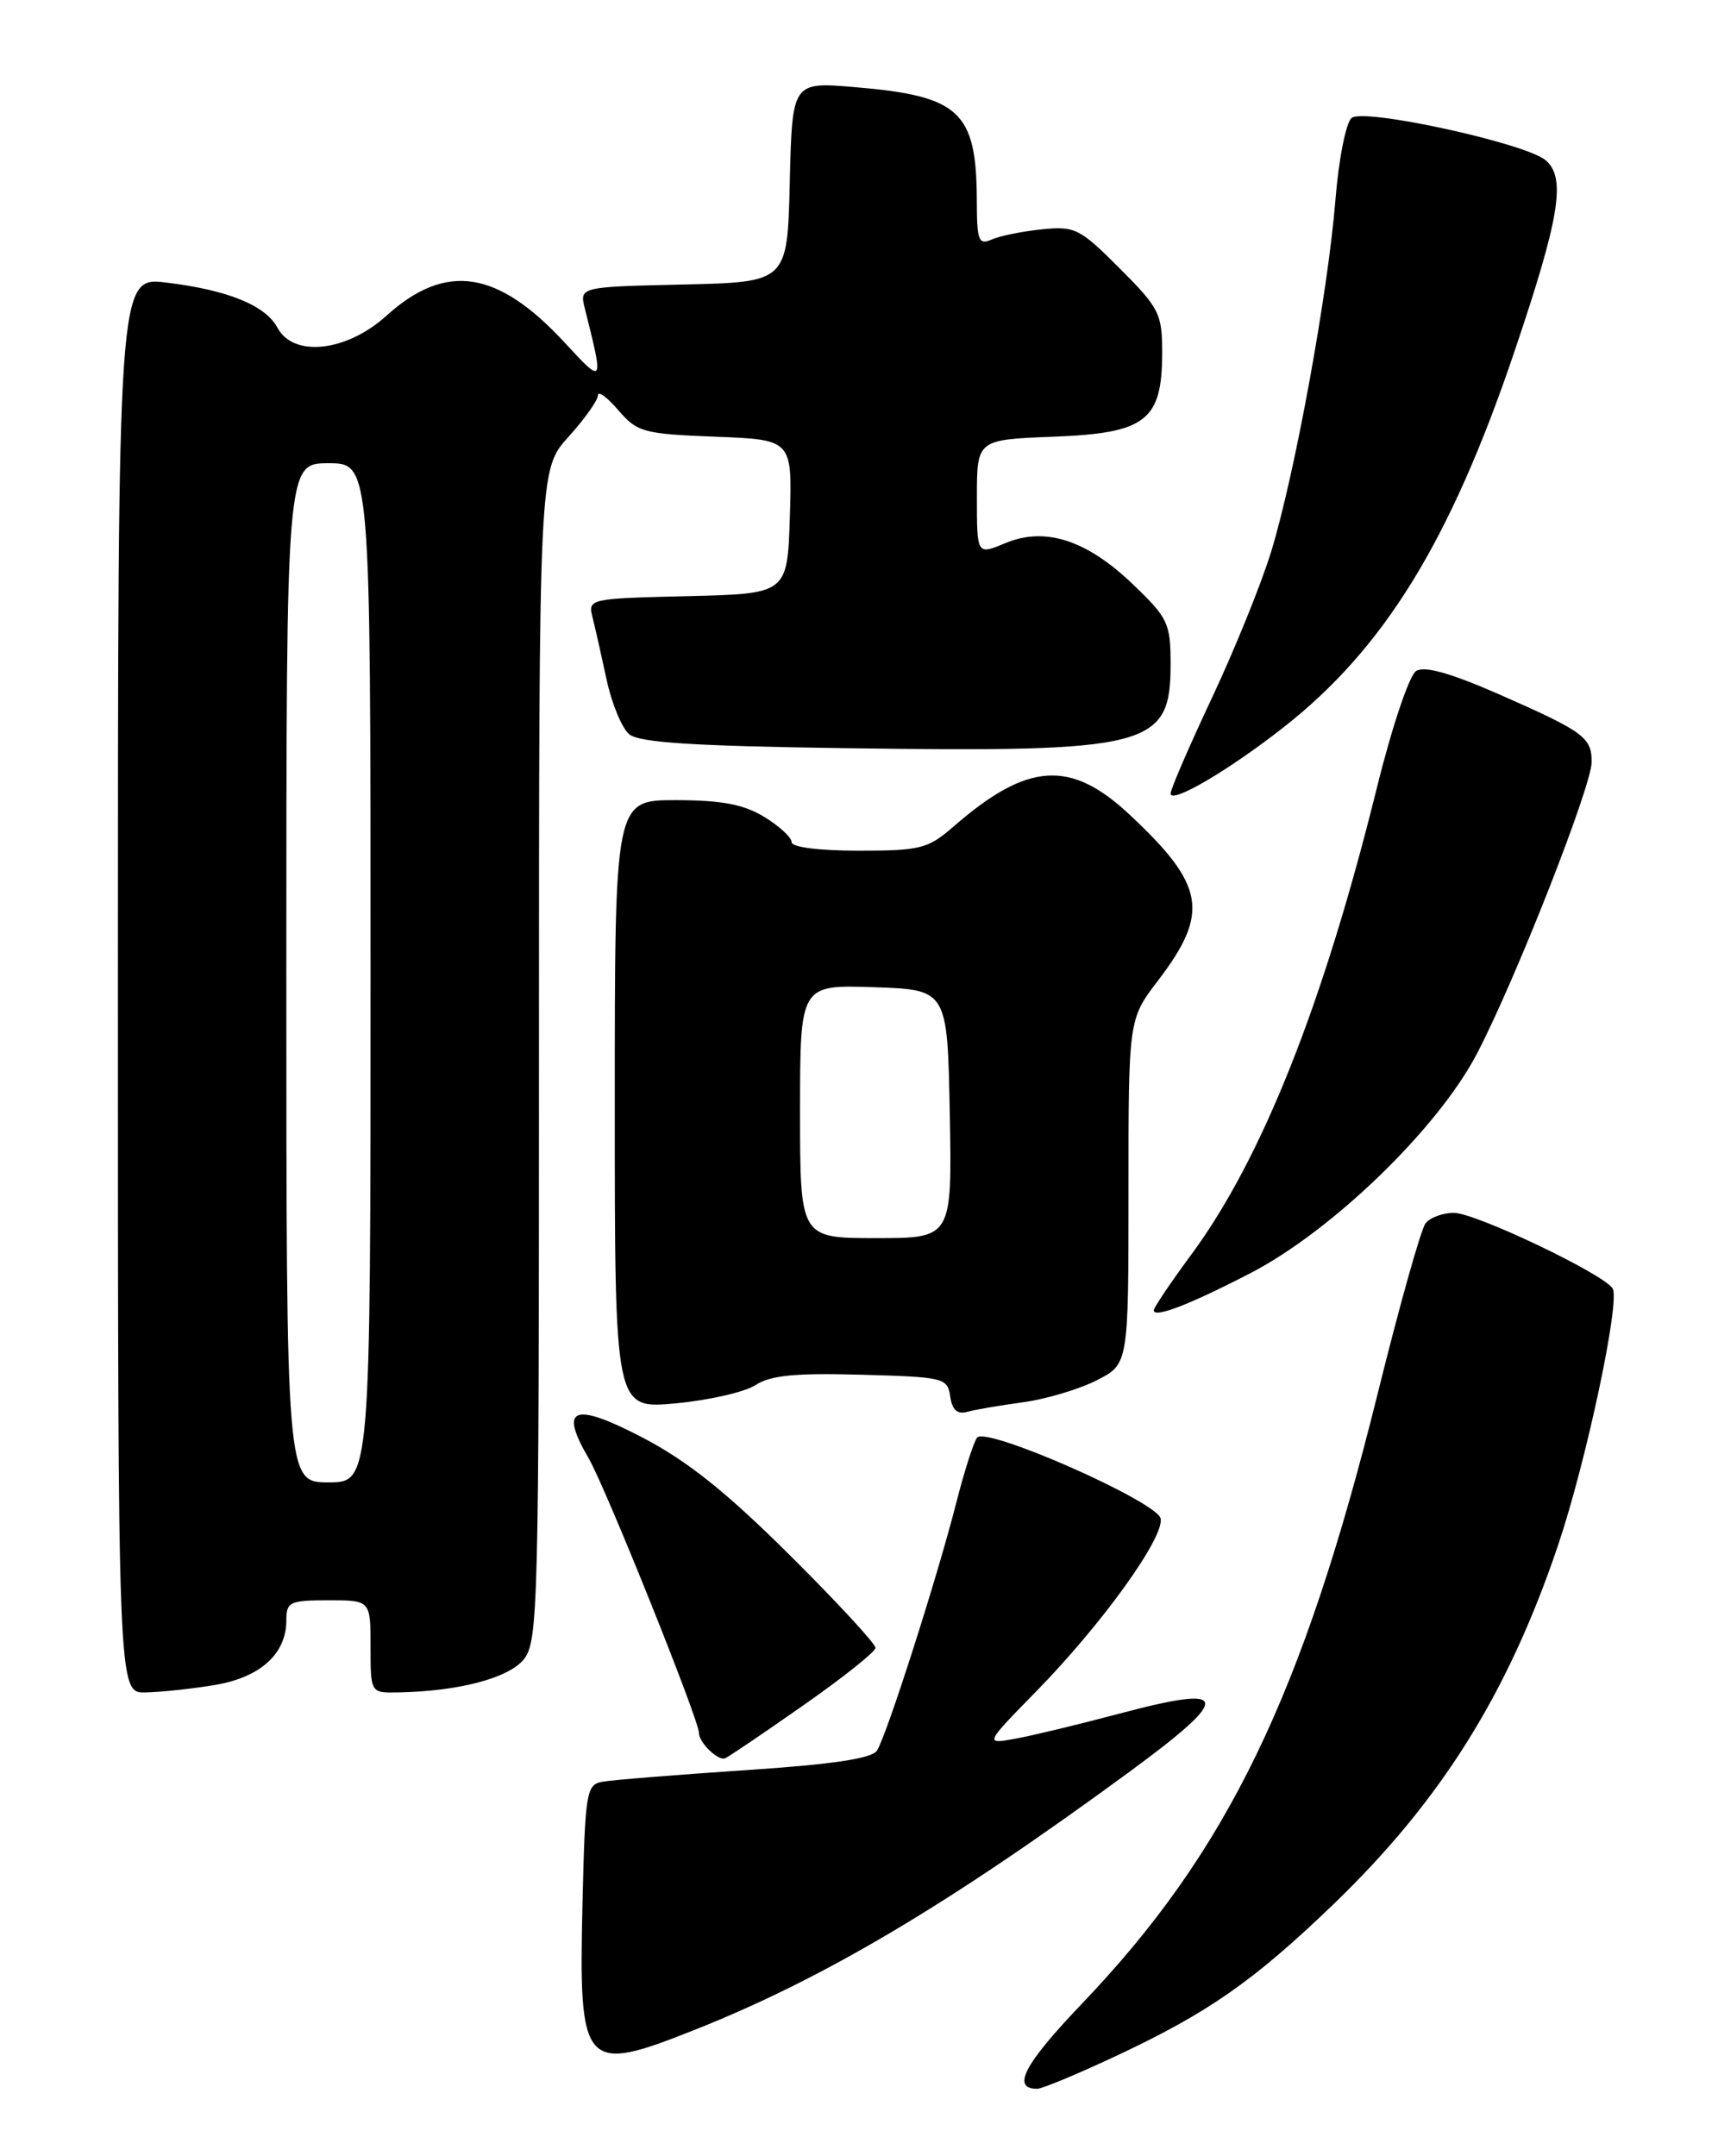 <?xml version="1.0" encoding="UTF-8" standalone="no"?>
<!DOCTYPE svg PUBLIC "-//W3C//DTD SVG 1.1//EN" "http://www.w3.org/Graphics/SVG/1.1/DTD/svg11.dtd" >
<svg xmlns="http://www.w3.org/2000/svg" xmlns:xlink="http://www.w3.org/1999/xlink" version="1.1" viewBox="0 0 204 256">
 <g >
 <path fill="currentColor"
d=" M 132.53 244.10 C 143.48 238.97 148.87 235.20 158.36 226.07 C 171.11 213.78 179.05 201.10 184.99 183.52 C 188.35 173.59 192.41 154.48 191.49 152.98 C 190.42 151.25 175.20 144.00 172.64 144.00 C 171.32 144.00 169.81 144.56 169.27 145.25 C 168.73 145.94 166.18 155.01 163.60 165.42 C 154.68 201.37 145.73 219.84 128.46 237.91 C 121.60 245.09 120.07 248.00 123.16 248.00 C 123.74 248.00 127.95 246.25 132.53 244.10 Z  M 82.49 241.00 C 97.84 234.91 112.66 226.11 134.12 210.36 C 146.39 201.35 146.16 199.94 132.99 203.44 C 128.32 204.68 122.79 206.02 120.69 206.41 C 116.88 207.11 116.88 207.11 123.05 200.81 C 130.85 192.84 138.25 182.56 137.82 180.30 C 137.43 178.30 117.18 169.36 116.03 170.68 C 115.64 171.13 114.51 174.65 113.53 178.50 C 111.27 187.36 105.28 206.07 104.13 207.85 C 103.52 208.79 98.86 209.49 88.38 210.18 C 80.20 210.73 72.60 211.34 71.50 211.55 C 69.63 211.89 69.48 212.84 69.17 225.87 C 68.70 245.66 69.24 246.27 82.49 241.00 Z  M 95.35 202.50 C 100.07 199.20 103.94 196.12 103.96 195.65 C 103.98 195.18 99.39 190.21 93.75 184.61 C 86.18 177.09 81.60 173.44 76.24 170.65 C 68.09 166.42 66.36 167.08 69.88 173.11 C 71.88 176.52 83.00 204.20 83.00 205.76 C 83.00 206.90 85.26 209.09 86.10 208.76 C 86.47 208.62 90.64 205.80 95.35 202.50 Z  M 25.44 200.07 C 30.88 199.18 34.00 196.38 34.00 192.39 C 34.00 190.19 34.40 190.00 39.00 190.00 C 44.00 190.00 44.00 190.00 44.00 195.50 C 44.00 201.00 44.00 201.00 47.25 200.94 C 54.44 200.81 60.38 199.25 62.19 197.02 C 63.90 194.90 64.00 190.92 64.00 125.26 C 64.00 55.74 64.00 55.74 67.50 51.87 C 69.42 49.74 71.00 47.52 71.00 46.94 C 71.00 46.36 72.09 47.15 73.41 48.69 C 75.67 51.32 76.39 51.52 84.95 51.85 C 94.07 52.20 94.07 52.20 93.79 61.35 C 93.50 70.50 93.50 70.50 81.65 70.78 C 69.94 71.06 69.81 71.09 70.36 73.30 C 70.67 74.53 71.42 77.86 72.03 80.70 C 72.64 83.54 73.85 86.46 74.72 87.18 C 75.91 88.17 82.36 88.58 100.40 88.83 C 136.65 89.33 139.00 88.73 139.00 78.83 C 139.00 74.01 138.69 73.36 134.54 69.39 C 129.03 64.10 124.10 62.51 119.36 64.49 C 116.00 65.90 116.00 65.90 116.00 59.05 C 116.00 52.20 116.00 52.20 125.09 51.85 C 136.09 51.43 138.00 49.95 138.00 41.84 C 138.00 37.24 137.65 36.56 132.95 31.86 C 128.22 27.12 127.64 26.83 123.70 27.23 C 121.39 27.47 118.71 28.01 117.75 28.44 C 116.21 29.12 116.00 28.59 115.99 23.86 C 115.96 13.24 113.99 11.40 101.56 10.35 C 94.07 9.71 94.07 9.71 93.78 21.61 C 93.50 33.50 93.50 33.50 81.15 33.78 C 68.80 34.06 68.80 34.06 69.45 36.65 C 71.71 45.66 71.69 45.70 67.11 40.74 C 59.10 32.05 52.94 31.11 45.87 37.50 C 41.14 41.77 34.85 42.46 32.95 38.92 C 31.53 36.25 27.03 34.43 19.75 33.55 C 14.00 32.86 14.00 32.86 14.00 116.93 C 14.00 201.00 14.00 201.00 17.25 200.94 C 19.04 200.91 22.72 200.52 25.44 200.07 Z  M 121.48 166.49 C 124.21 166.12 128.15 164.94 130.23 163.88 C 134.00 161.96 134.00 161.96 134.00 141.49 C 134.00 121.02 134.00 121.02 137.50 116.43 C 143.66 108.36 143.10 105.11 134.13 96.72 C 127.10 90.14 122.00 90.49 113.22 98.14 C 110.19 100.77 109.30 101.00 101.97 101.00 C 97.24 101.00 94.00 100.59 94.00 99.99 C 94.00 99.43 92.54 98.08 90.75 96.99 C 88.30 95.50 85.71 95.01 80.25 95.00 C 73.00 95.00 73.00 95.00 73.00 131.14 C 73.00 167.29 73.00 167.29 80.22 166.62 C 84.19 166.25 88.47 165.27 89.73 164.44 C 91.49 163.29 94.46 163.00 102.27 163.22 C 112.08 163.49 112.51 163.59 112.83 165.79 C 113.05 167.38 113.66 167.95 114.83 167.63 C 115.75 167.37 118.74 166.86 121.48 166.49 Z  M 148.50 151.15 C 158.18 146.13 170.69 134.03 175.34 125.17 C 179.87 116.54 189.00 93.35 189.00 90.46 C 189.00 87.55 188.04 86.85 178.06 82.46 C 172.22 79.90 169.16 79.04 168.15 79.67 C 167.34 80.19 165.28 86.31 163.49 93.55 C 157.13 119.24 149.86 137.54 141.52 148.87 C 139.03 152.24 137.00 155.26 137.00 155.57 C 137.00 156.54 141.23 154.91 148.50 151.15 Z  M 152.43 86.34 C 164.35 76.99 172.19 64.25 179.74 42.00 C 185.22 25.82 186.00 21.08 183.51 19.01 C 181.07 16.98 161.93 12.81 160.50 14.00 C 159.82 14.56 158.96 18.90 158.57 23.76 C 157.68 34.80 153.73 56.43 150.93 65.53 C 149.75 69.37 146.58 77.18 143.89 82.90 C 141.20 88.62 139.00 93.71 139.00 94.21 C 139.00 95.51 145.90 91.47 152.43 86.34 Z  M 34.00 115.50 C 34.00 55.00 34.00 55.00 39.00 55.00 C 44.00 55.00 44.00 55.00 44.00 115.50 C 44.00 176.00 44.00 176.00 39.00 176.00 C 34.00 176.00 34.00 176.00 34.00 115.50 Z  M 95.00 131.96 C 95.00 116.92 95.00 116.92 103.75 117.21 C 112.50 117.50 112.50 117.50 112.78 132.25 C 113.05 147.00 113.05 147.00 104.03 147.00 C 95.00 147.00 95.00 147.00 95.00 131.96 Z "/>
</g>
</svg>